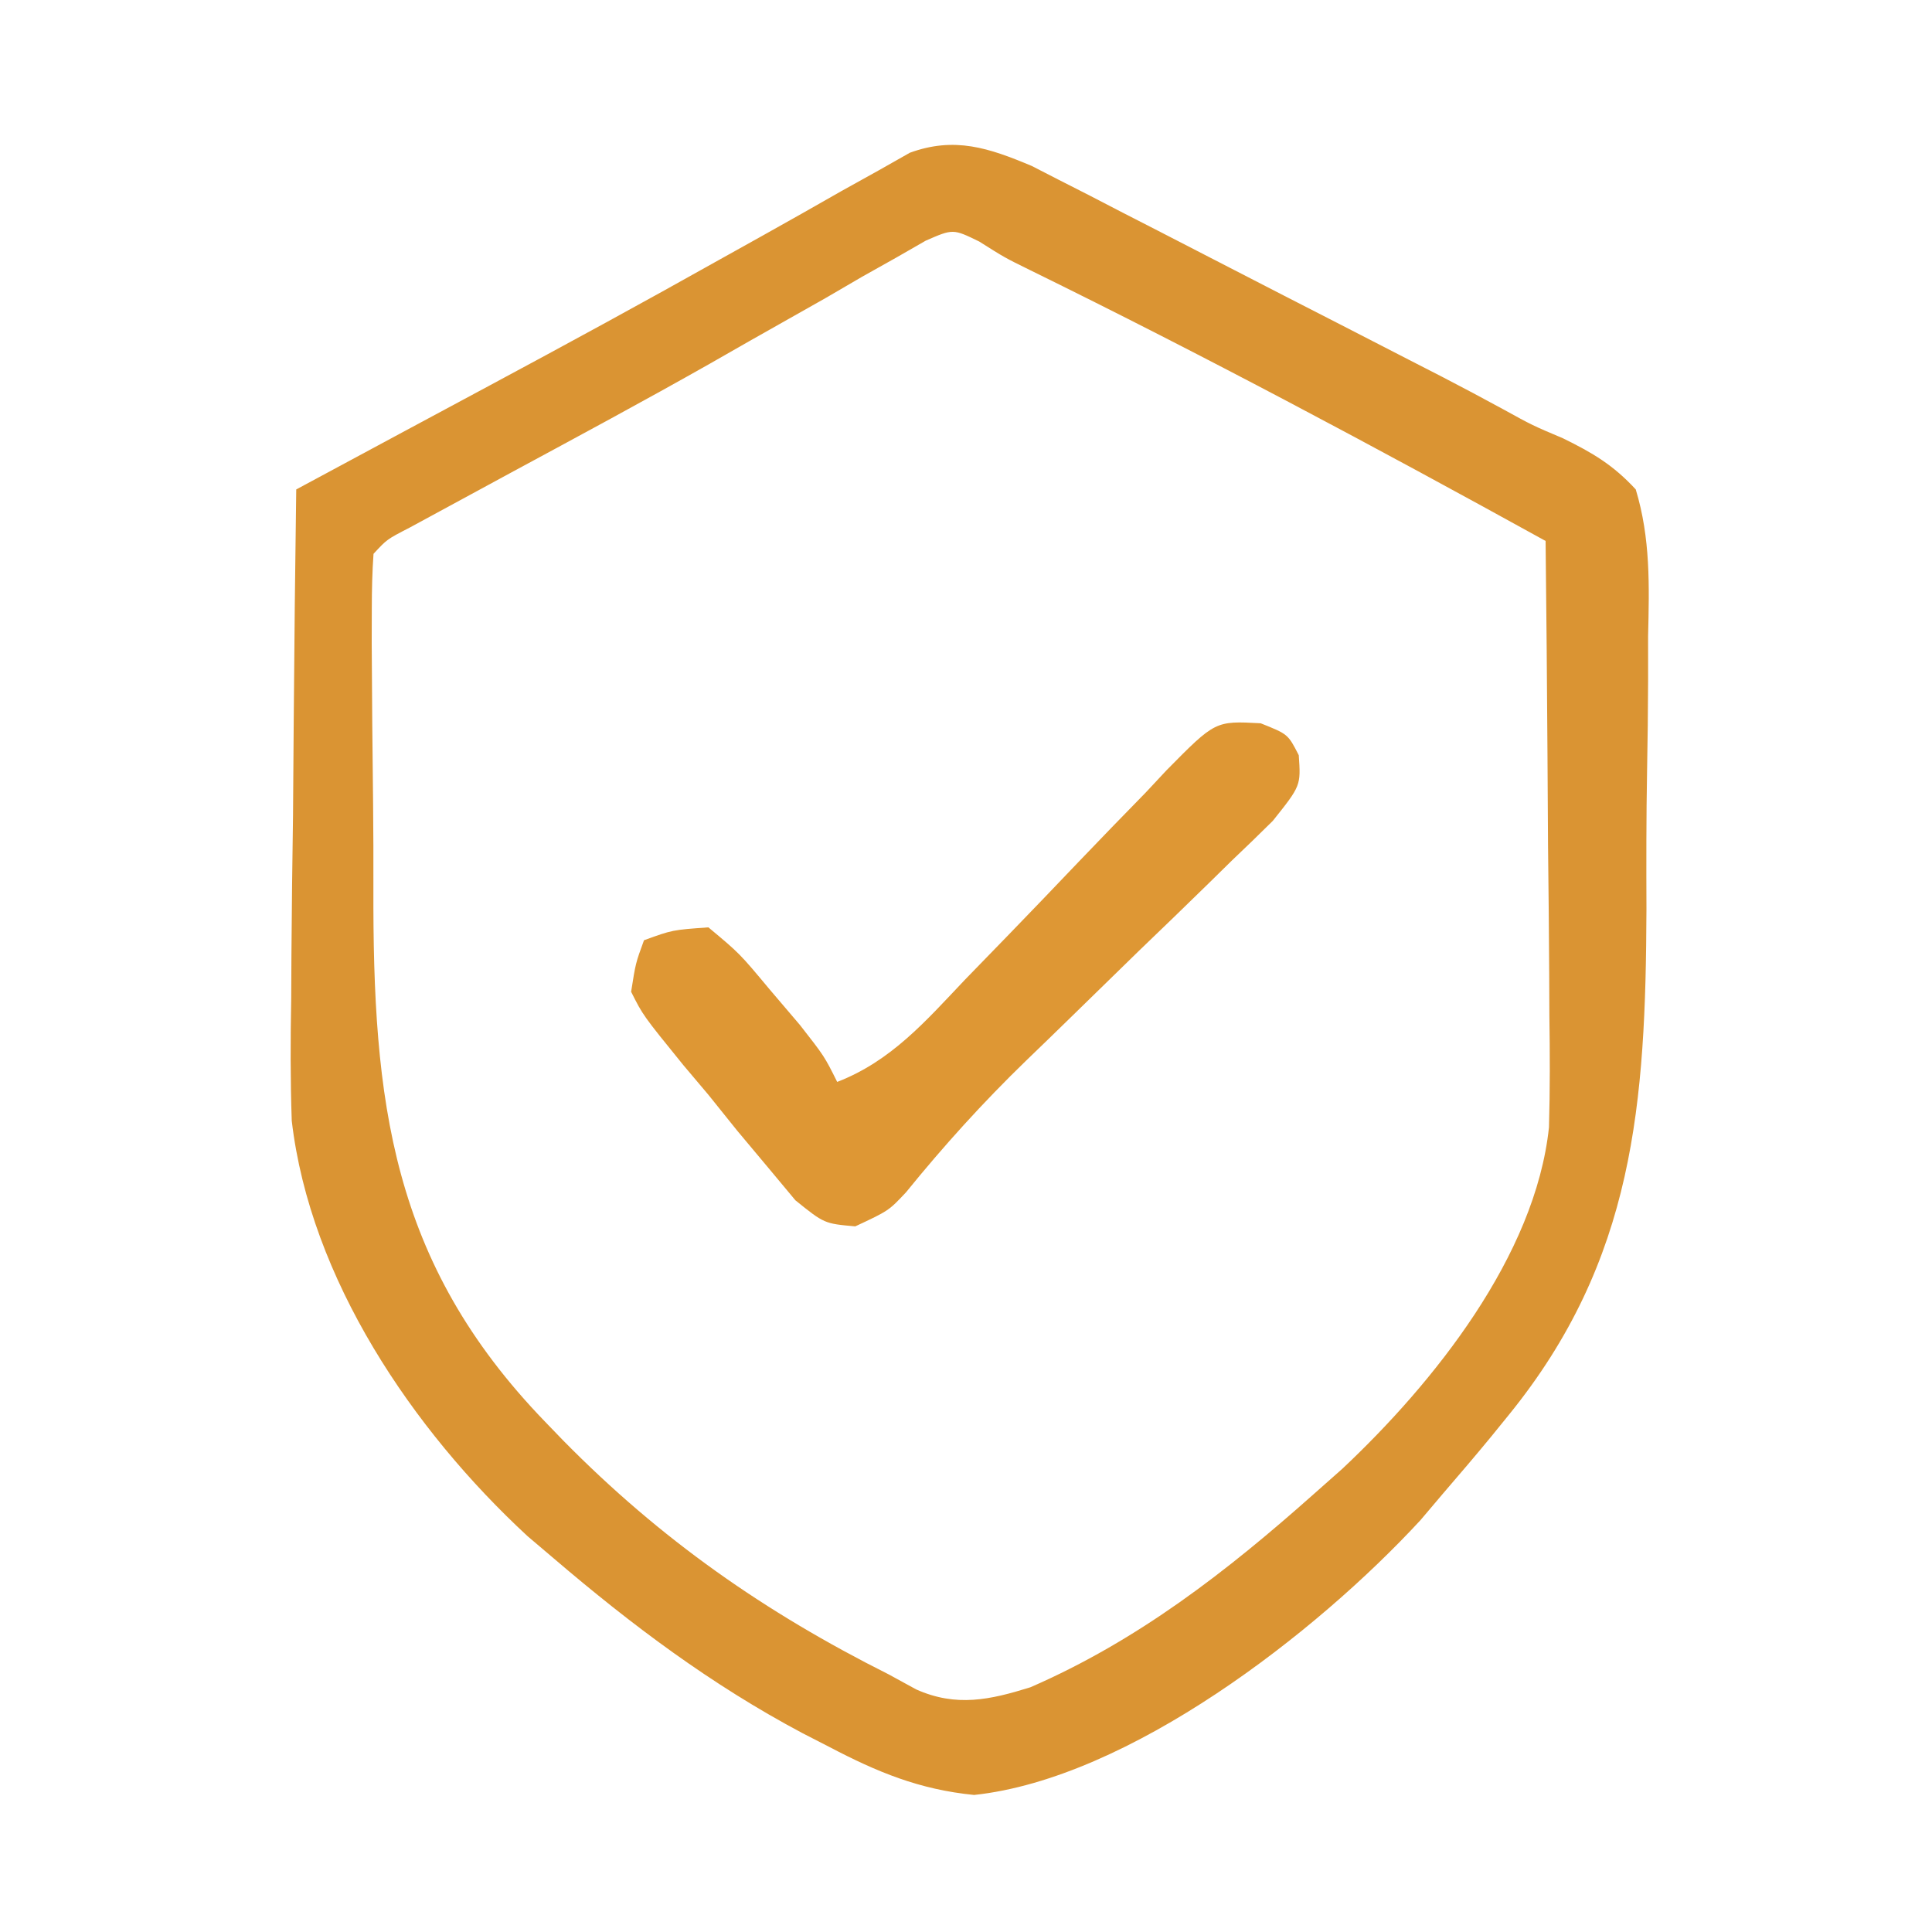 <?xml version="1.0" encoding="UTF-8"?>
<svg version="1.1" xmlns="http://www.w3.org/2000/svg" width="150" height="150">
<path d="M0 0 C0.693 0.356 1.386 0.712 2.1 1.078 C3.292 1.684 3.292 1.684 4.508 2.303 C5.354 2.741 6.2 3.18 7.072 3.632 C7.956 4.085 8.84 4.537 9.751 5.004 C11.619 5.963 13.486 6.925 15.351 7.889 C18.184 9.354 21.023 10.808 23.863 12.261 C25.683 13.196 27.502 14.132 29.322 15.069 C30.162 15.5 31.002 15.93 31.867 16.374 C33.463 17.201 35.05 18.044 36.627 18.905 C38.879 20.145 38.879 20.145 41.236 21.141 C43.547 22.274 45.15 23.22 46.896 25.116 C48.045 28.92 47.947 32.574 47.853 36.522 C47.854 37.639 47.854 38.755 47.855 39.905 C47.847 42.269 47.82 44.633 47.774 46.996 C47.709 50.577 47.713 54.152 47.726 57.733 C47.667 72.753 46.816 84.943 37.021 96.991 C36.582 97.532 36.143 98.073 35.69 98.631 C34.447 100.144 33.172 101.631 31.896 103.116 C31.049 104.116 31.049 104.116 30.185 105.136 C22.103 113.895 7.555 125.193 -4.475 126.476 C-8.732 126.054 -11.995 124.7 -15.729 122.741 C-16.42 122.386 -17.112 122.031 -17.824 121.665 C-24.882 117.913 -31.041 113.296 -37.104 108.116 C-38.115 107.258 -38.115 107.258 -39.147 106.382 C-48.073 98.13 -56.019 86.399 -57.453 74.129 C-57.562 70.967 -57.555 67.83 -57.495 64.667 C-57.489 63.528 -57.483 62.39 -57.477 61.217 C-57.455 57.62 -57.405 54.025 -57.354 50.429 C-57.334 47.974 -57.316 45.519 -57.299 43.063 C-57.255 37.081 -57.189 31.098 -57.104 25.116 C-56.442 24.76 -55.78 24.404 -55.098 24.037 C-53.09 22.957 -51.083 21.877 -49.075 20.796 C-46.744 19.542 -44.413 18.29 -42.08 17.04 C-36.094 13.828 -30.131 10.585 -24.209 7.257 C-23.129 6.655 -22.049 6.053 -20.936 5.433 C-18.871 4.281 -16.812 3.117 -14.76 1.942 C-13.826 1.423 -12.891 0.904 -11.928 0.37 C-11.114 -0.091 -10.301 -0.551 -9.462 -1.026 C-5.986 -2.29 -3.352 -1.408 0 0 Z M-8.228 5.8 C-8.989 6.237 -9.75 6.674 -10.534 7.124 C-11.402 7.611 -12.27 8.098 -13.164 8.599 C-14.093 9.141 -15.022 9.683 -15.979 10.241 C-17.949 11.355 -19.919 12.468 -21.889 13.581 C-22.906 14.162 -23.924 14.743 -24.972 15.342 C-30.08 18.235 -35.251 21.013 -40.416 23.804 C-42.268 24.805 -44.118 25.809 -45.967 26.815 C-46.744 27.236 -47.52 27.658 -48.32 28.091 C-50.066 28.991 -50.066 28.991 -51.104 30.116 C-51.204 31.515 -51.235 32.919 -51.237 34.322 C-51.239 35.218 -51.242 36.113 -51.244 37.036 C-51.223 41.192 -51.189 45.348 -51.137 49.503 C-51.115 51.68 -51.107 53.857 -51.114 56.034 C-51.162 72.595 -49.766 85.098 -37.791 97.491 C-37.324 97.975 -36.857 98.46 -36.375 98.958 C-28.805 106.649 -20.725 112.29 -11.104 117.116 C-10.401 117.5 -9.699 117.884 -8.975 118.28 C-5.861 119.672 -3.238 119.093 -0.104 118.116 C8.254 114.477 15.122 109.137 21.896 103.116 C22.996 102.142 22.996 102.142 24.119 101.147 C31.205 94.484 39.101 84.631 40.158 74.638 C40.242 71.732 40.233 68.84 40.189 65.933 C40.185 64.877 40.181 63.822 40.176 62.734 C40.159 59.382 40.122 56.031 40.084 52.679 C40.068 50.398 40.055 48.117 40.043 45.837 C40.01 40.263 39.959 34.69 39.896 29.116 C26.674 21.819 13.396 14.723 -0.163 8.071 C-2.104 7.116 -2.104 7.116 -4.077 5.868 C-6.11 4.876 -6.11 4.876 -8.228 5.8 Z " fill="#DA9433" transform="translate(80.104,12.884)"/>
<path d="M0 0 C2.123 0.845 2.123 0.845 2.959 2.48 C3.123 4.845 3.123 4.845 0.945 7.575 C-0.11 8.622 -1.178 9.655 -2.256 10.677 C-2.82 11.232 -3.385 11.787 -3.966 12.358 C-5.779 14.137 -7.609 15.898 -9.44 17.657 C-11.242 19.41 -13.042 21.166 -14.838 22.924 C-15.957 24.017 -17.08 25.106 -18.208 26.19 C-21.551 29.43 -24.6 32.797 -27.533 36.414 C-28.877 37.845 -28.877 37.845 -31.475 39.06 C-33.877 38.845 -33.877 38.845 -36.123 37.036 C-37.208 35.735 -37.208 35.735 -38.315 34.407 C-39.084 33.488 -39.854 32.569 -40.647 31.622 C-41.383 30.706 -42.119 29.789 -42.877 28.845 C-43.52 28.083 -44.164 27.321 -44.826 26.536 C-47.959 22.674 -47.959 22.674 -48.877 20.845 C-48.526 18.618 -48.526 18.618 -47.877 16.845 C-45.674 16.044 -45.674 16.044 -42.877 15.845 C-40.455 17.865 -40.455 17.865 -38.127 20.657 C-36.959 22.028 -36.959 22.028 -35.768 23.427 C-33.877 25.845 -33.877 25.845 -32.877 27.845 C-28.683 26.225 -25.999 23.117 -22.975 19.927 C-21.826 18.743 -20.677 17.561 -19.528 16.378 C-17.726 14.514 -15.929 12.647 -14.143 10.768 C-12.413 8.953 -10.664 7.158 -8.912 5.365 C-8.382 4.797 -7.852 4.229 -7.305 3.644 C-3.522 -0.19 -3.522 -0.19 0 0 Z " fill="#DE9734" transform="translate(97.877,56.155)"/>
</svg>

